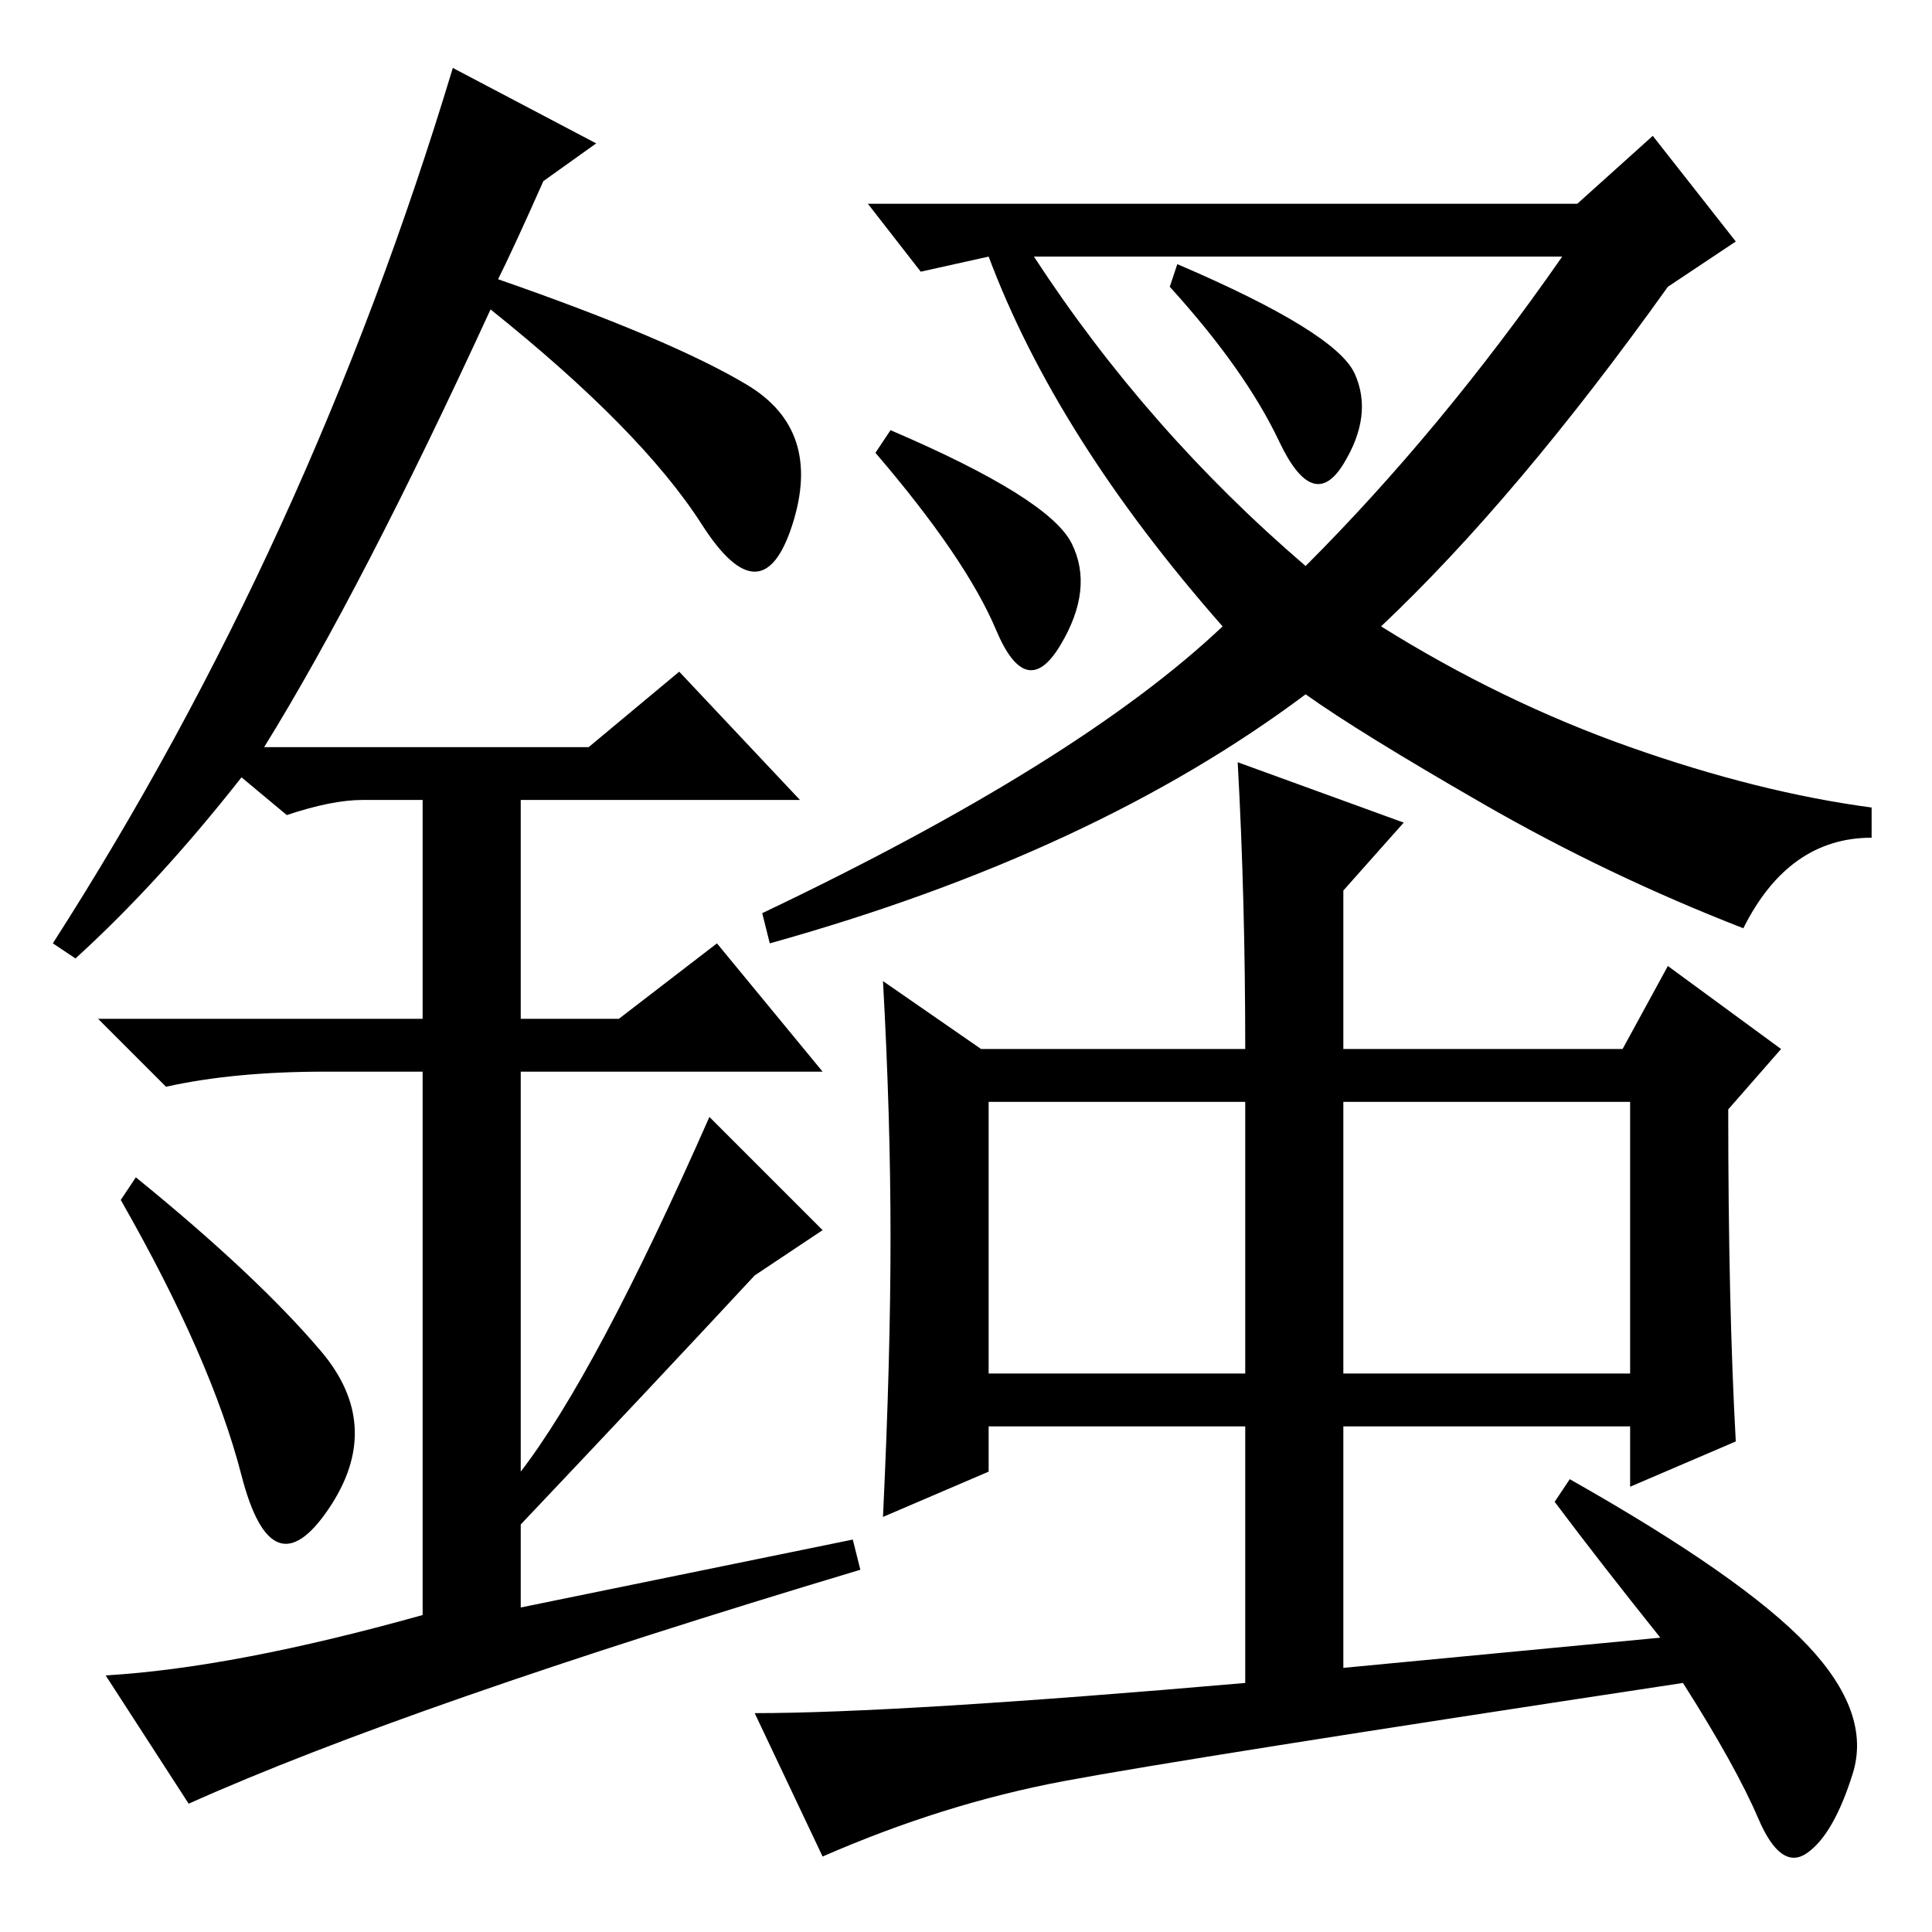<?xml version="1.0" standalone="no"?>
<!DOCTYPE svg PUBLIC "-//W3C//DTD SVG 1.1//EN" "http://www.w3.org/Graphics/SVG/1.1/DTD/svg11.dtd" >
<svg xmlns="http://www.w3.org/2000/svg" xmlns:xlink="http://www.w3.org/1999/xlink" version="1.1" viewBox="0 -36 256 256">
  <g transform="matrix(1 0 0 -1 0 220)">
   <path fill="currentColor"
d="M178 74h38v36h-38v-36zM231 133q-18 7 -34.5 16.5t-23.5 14.5q-28 -21 -71 -33l-1 4q42 20 61 38q-22 25 -31 49l-9 -2l-7 9h94l10 9l11 -14l-9 -6q-20 -28 -38 -45q16 -10 33 -16t32 -8v-4q-11 0 -17 -12zM173 181q18 18 34 41h-70q15 -23 36 -41zM230 65l-14 -6v8h-38
v-32l42 4q-8 10 -14 18l2 3q23 -13 31.5 -22t6 -17t-6 -10.5t-6.5 4.5t-10 18q-66 -10 -82 -13t-32 -10l-9 19q19 0 65 4v34h-34v-6l-14 -6q1 21 1 37t-1 34l13 -9h35q0 20 -1 38l22 -8l-8 -9v-21h37l6 11l15 -11l-7 -8q0 -26 1 -44zM131 74h34v36h-34v-36zM156 221
q21 -9 23.5 -14.5t-1.5 -12t-8.5 3t-14.5 20.5zM118 199q21 -9 24 -15t-1.5 -13.5t-8.5 2t-16 23.5zM32 60.5q-4 15.5 -16 36.5l2 3q16 -13 24.5 -23t1 -21t-11.5 4.5zM90 167l16 -17h-37v-29h13l13 10l14 -17h-40v-53q10 13 25 47l15 -15l-9 -6q-13 -14 -31 -33v-11l44 9
l1 -4q-60 -18 -89 -31l-11 17q17 1 42 8v72h-13q-12 0 -21 -2l-9 9h43v29h-8q-4 0 -10 -2l-6 5q-11 -14 -22 -24l-3 2q34 53 53 116l19 -10l-7 -5q-4 -9 -6 -13q23 -8 33 -14t6 -18.5t-12 0t-28 28.5q-17 -37 -30 -58h43z" />
  </g>

</svg>

